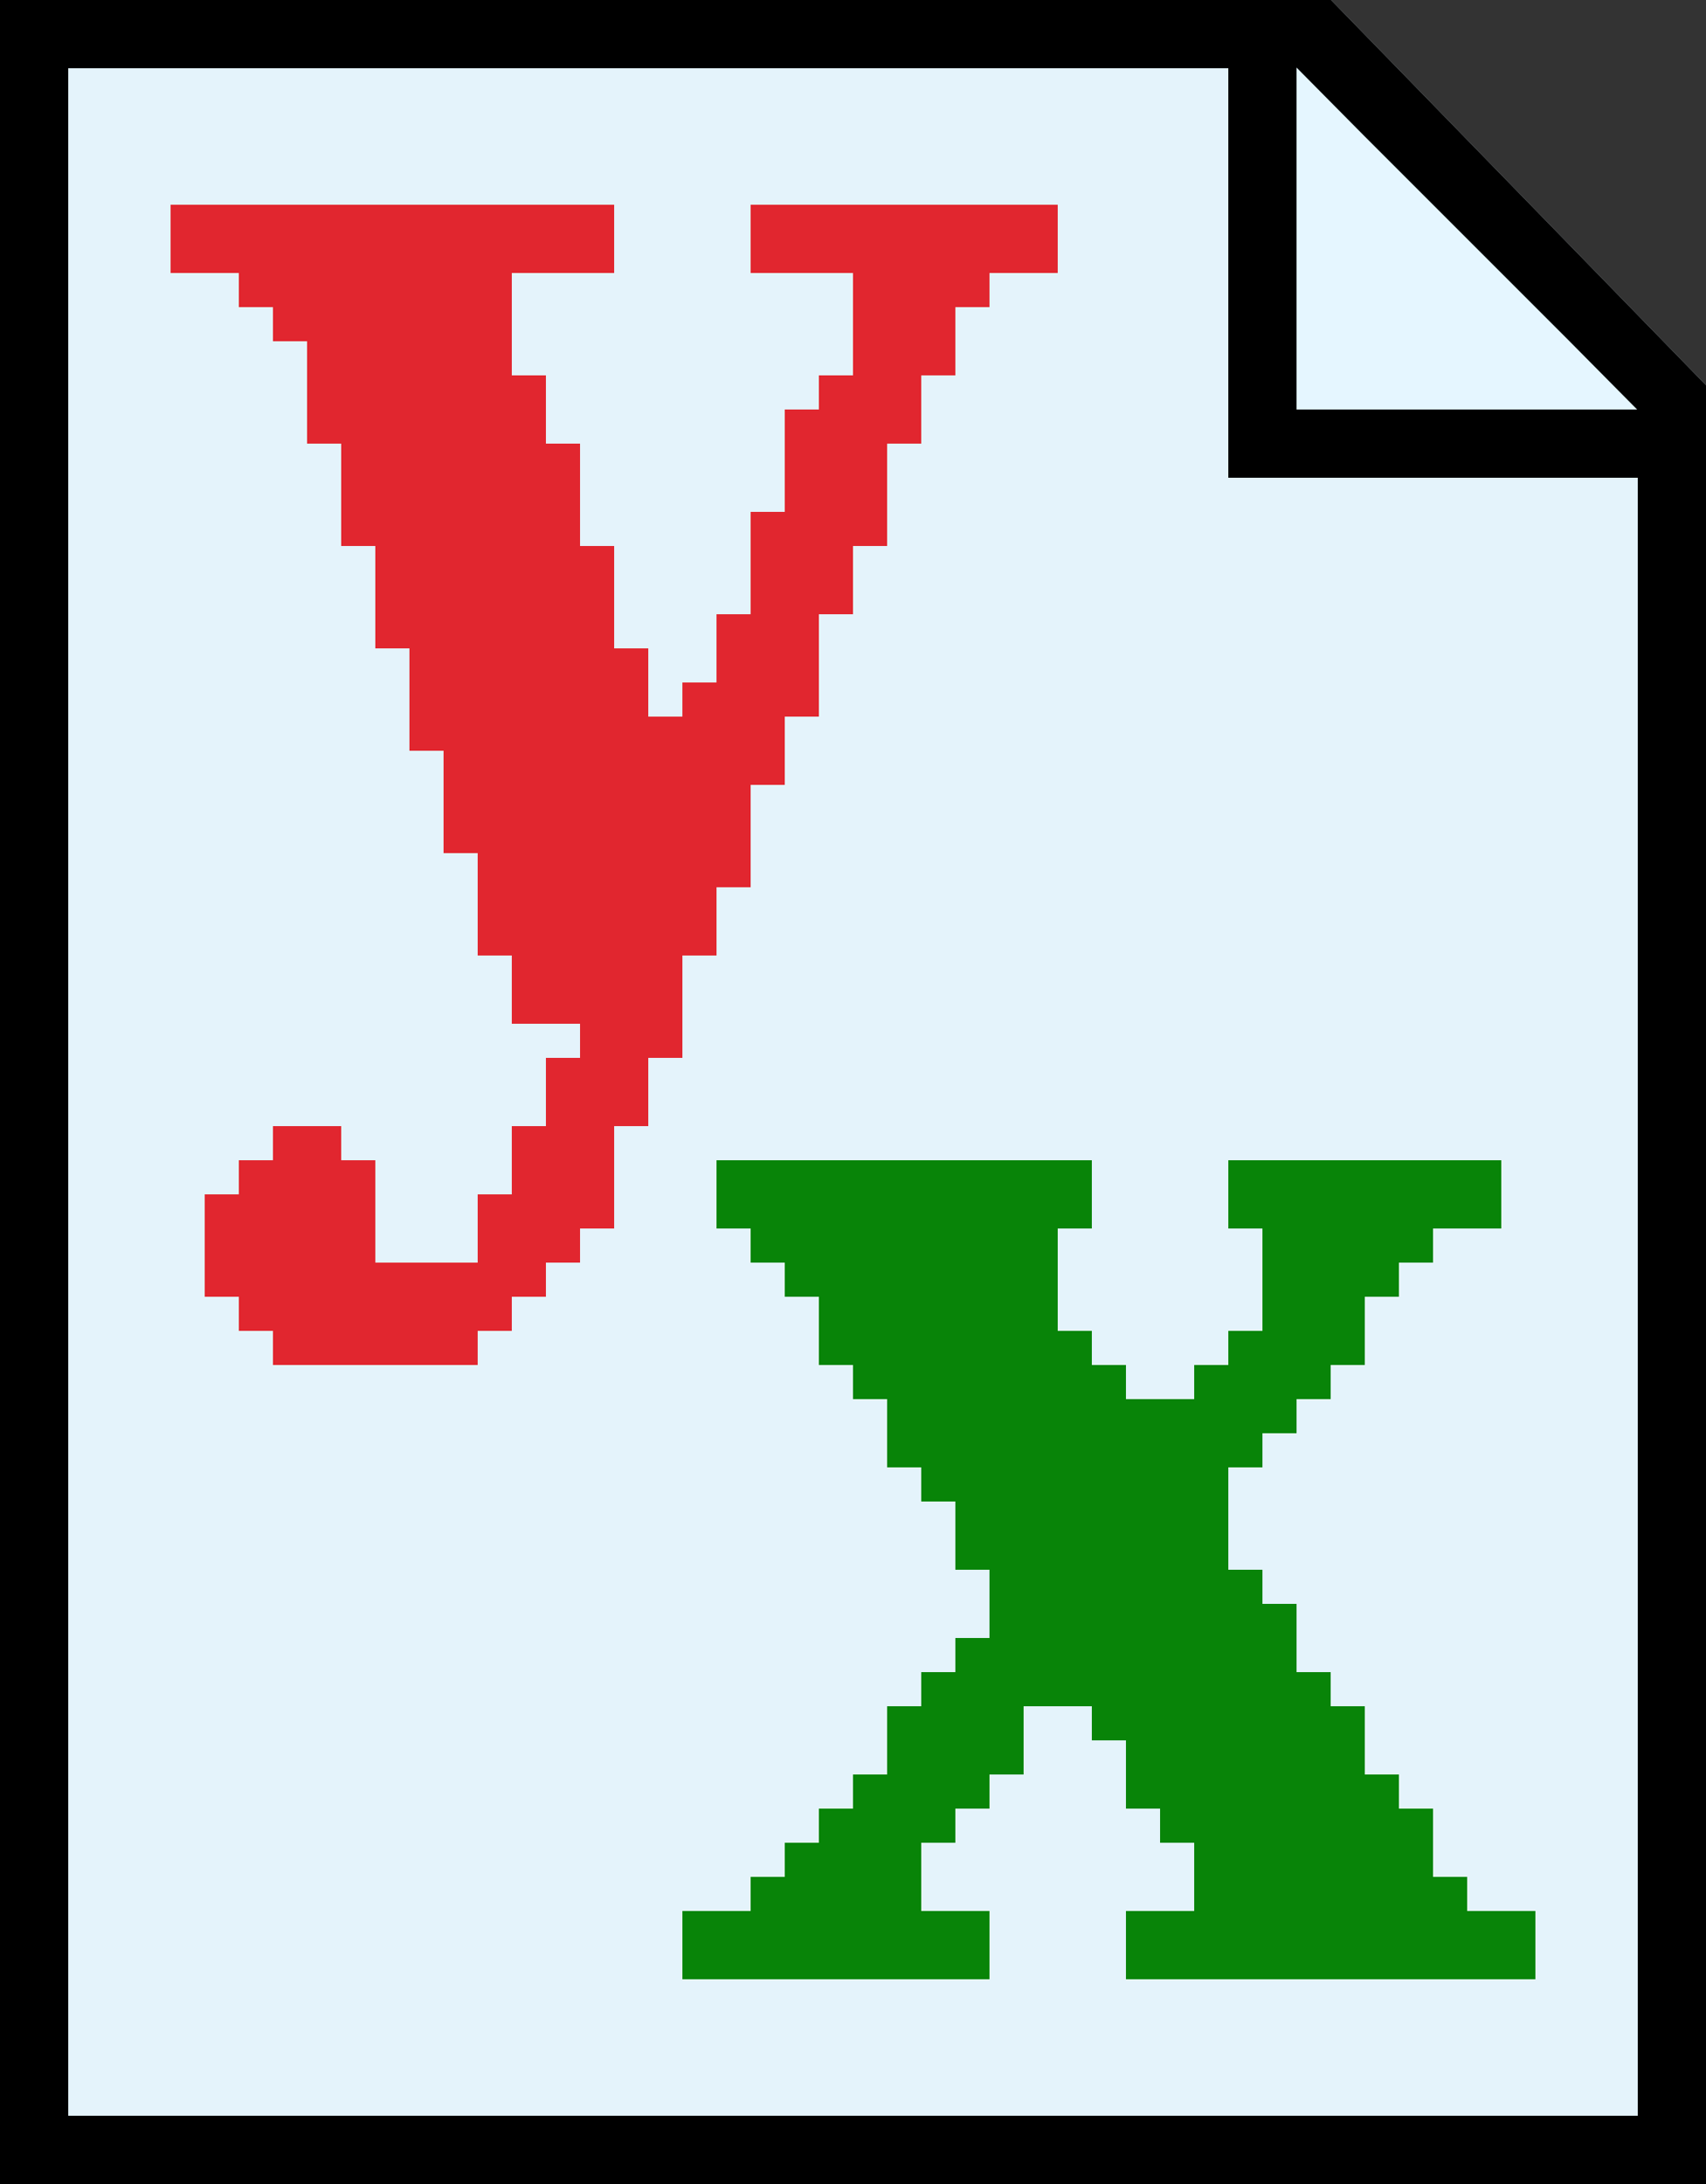 <?xml version="1.0" encoding="UTF-8" standalone="no"?>
<!-- Generator: https://ezgif.com/png-to-svg -->

<svg
   width="37.5"
   height="48"
   version="1.1"
   id="svg473"
   xmlns="http://www.w3.org/2000/svg"
   xmlns:svg="http://www.w3.org/2000/svg">
  <rect width="100%" height="100%" fill="#333333" stroke="none"/>
  <defs
     id="defs477" />
  <path
     d="M 0,0 H 29.258 L 37.5,8.466 V 48 H 0 Z"
     fill="#e4f3fb"
     id="path463"
     style="stroke-width:0.75" />
  <path
     d="M 0,0 H 29.258 L 37.5,8.466 V 48 H 0 Z m 1.5,1.5 v 45 H 36 v -36 h -9 v -9 z"
     id="path465"
     style="stroke-width:0.75" />
  <path
     d="M 3.75,4.5 H 13.5 V 6 H 11.25 V 8.25 H 12 v 1.5 h 0.75 V 12 H 13.5 v 2.25 h 0.75 v 1.5 H 15 V 15 h 0.75 V 13.5 H 16.5 v -2.25 h 0.75 V 9 H 18 V 8.25 h 0.75 V 6 H 16.5 V 4.5 h 6.75 V 6 h -1.5 V 6.75 H 21 v 1.5 h -0.75 v 1.5 H 19.5 V 12 h -0.75 v 1.5 H 18 v 2.25 h -0.75 v 1.5 H 16.5 V 19.5 H 15.75 V 21 H 15 v 2.25 h -0.75 v 1.5 H 13.5 V 27 h -0.75 v 0.75 H 12 V 28.5 h -0.75 v 0.75 H 10.5 V 30 H 6 V 29.25 H 5.25 V 28.5 H 4.5 V 26.25 H 5.25 V 25.5 H 6 V 24.75 H 7.5 V 25.5 h 0.75 v 2.25 h 2.25 v -1.5 h 0.75 v -1.5 H 12 v -1.5 h 0.75 V 22.5 h -1.5 V 21 H 10.5 V 18.75 H 9.75 V 16.5 H 9 V 14.25 H 8.25 V 12 H 7.5 V 9.75 H 6.75 V 7.5 H 6 V 6.75 H 5.25 V 6 h -1.5 z"
     fill="#e1262f"
     id="path467"
     style="stroke-width:0.75" />
  <path
     d="M 15.75,25.5 H 24 V 27 h -0.75 v 2.25 H 24 V 30 h 0.75 v 0.75 h 1.5 V 30 H 27 v -0.75 h 0.75 V 27 H 27 v -1.5 h 6 V 27 h -1.5 v 0.75 H 30.75 V 28.5 H 30 V 30 h -0.75 v 0.75 H 28.5 V 31.5 h -0.75 v 0.75 H 27 V 34.5 h 0.75 v 0.75 H 28.5 v 1.5 h 0.75 V 37.5 H 30 V 39 h 0.75 v 0.75 H 31.5 v 1.5 h 0.75 V 42 h 1.5 v 1.5 h -9 V 42 h 1.5 V 40.5 H 25.5 v -0.75 h -0.75 v -1.5 H 24 V 37.5 H 22.5 V 39 h -0.75 v 0.75 H 21 V 40.5 H 20.25 V 42 h 1.5 v 1.5 H 15 V 42 h 1.5 v -0.75 h 0.75 V 40.5 H 18 v -0.75 h 0.75 V 39 H 19.5 v -1.5 h 0.75 V 36.75 H 21 V 36 h 0.75 V 34.5 H 21 V 33 H 20.25 V 32.25 H 19.5 v -1.5 H 18.75 V 30 H 18 V 28.5 H 17.25 V 27.75 H 16.5 V 27 h -0.75 z"
     fill="#088408"
     id="path469"
     style="stroke-width:0.75" />
  <path
     d="M 28.5,1.485 30,3 34.5,7.5 35.986,9 H 28.5 Z"
     fill="#e5f6ff"
     id="path471"
     style="stroke-width:0.75" />
</svg>
